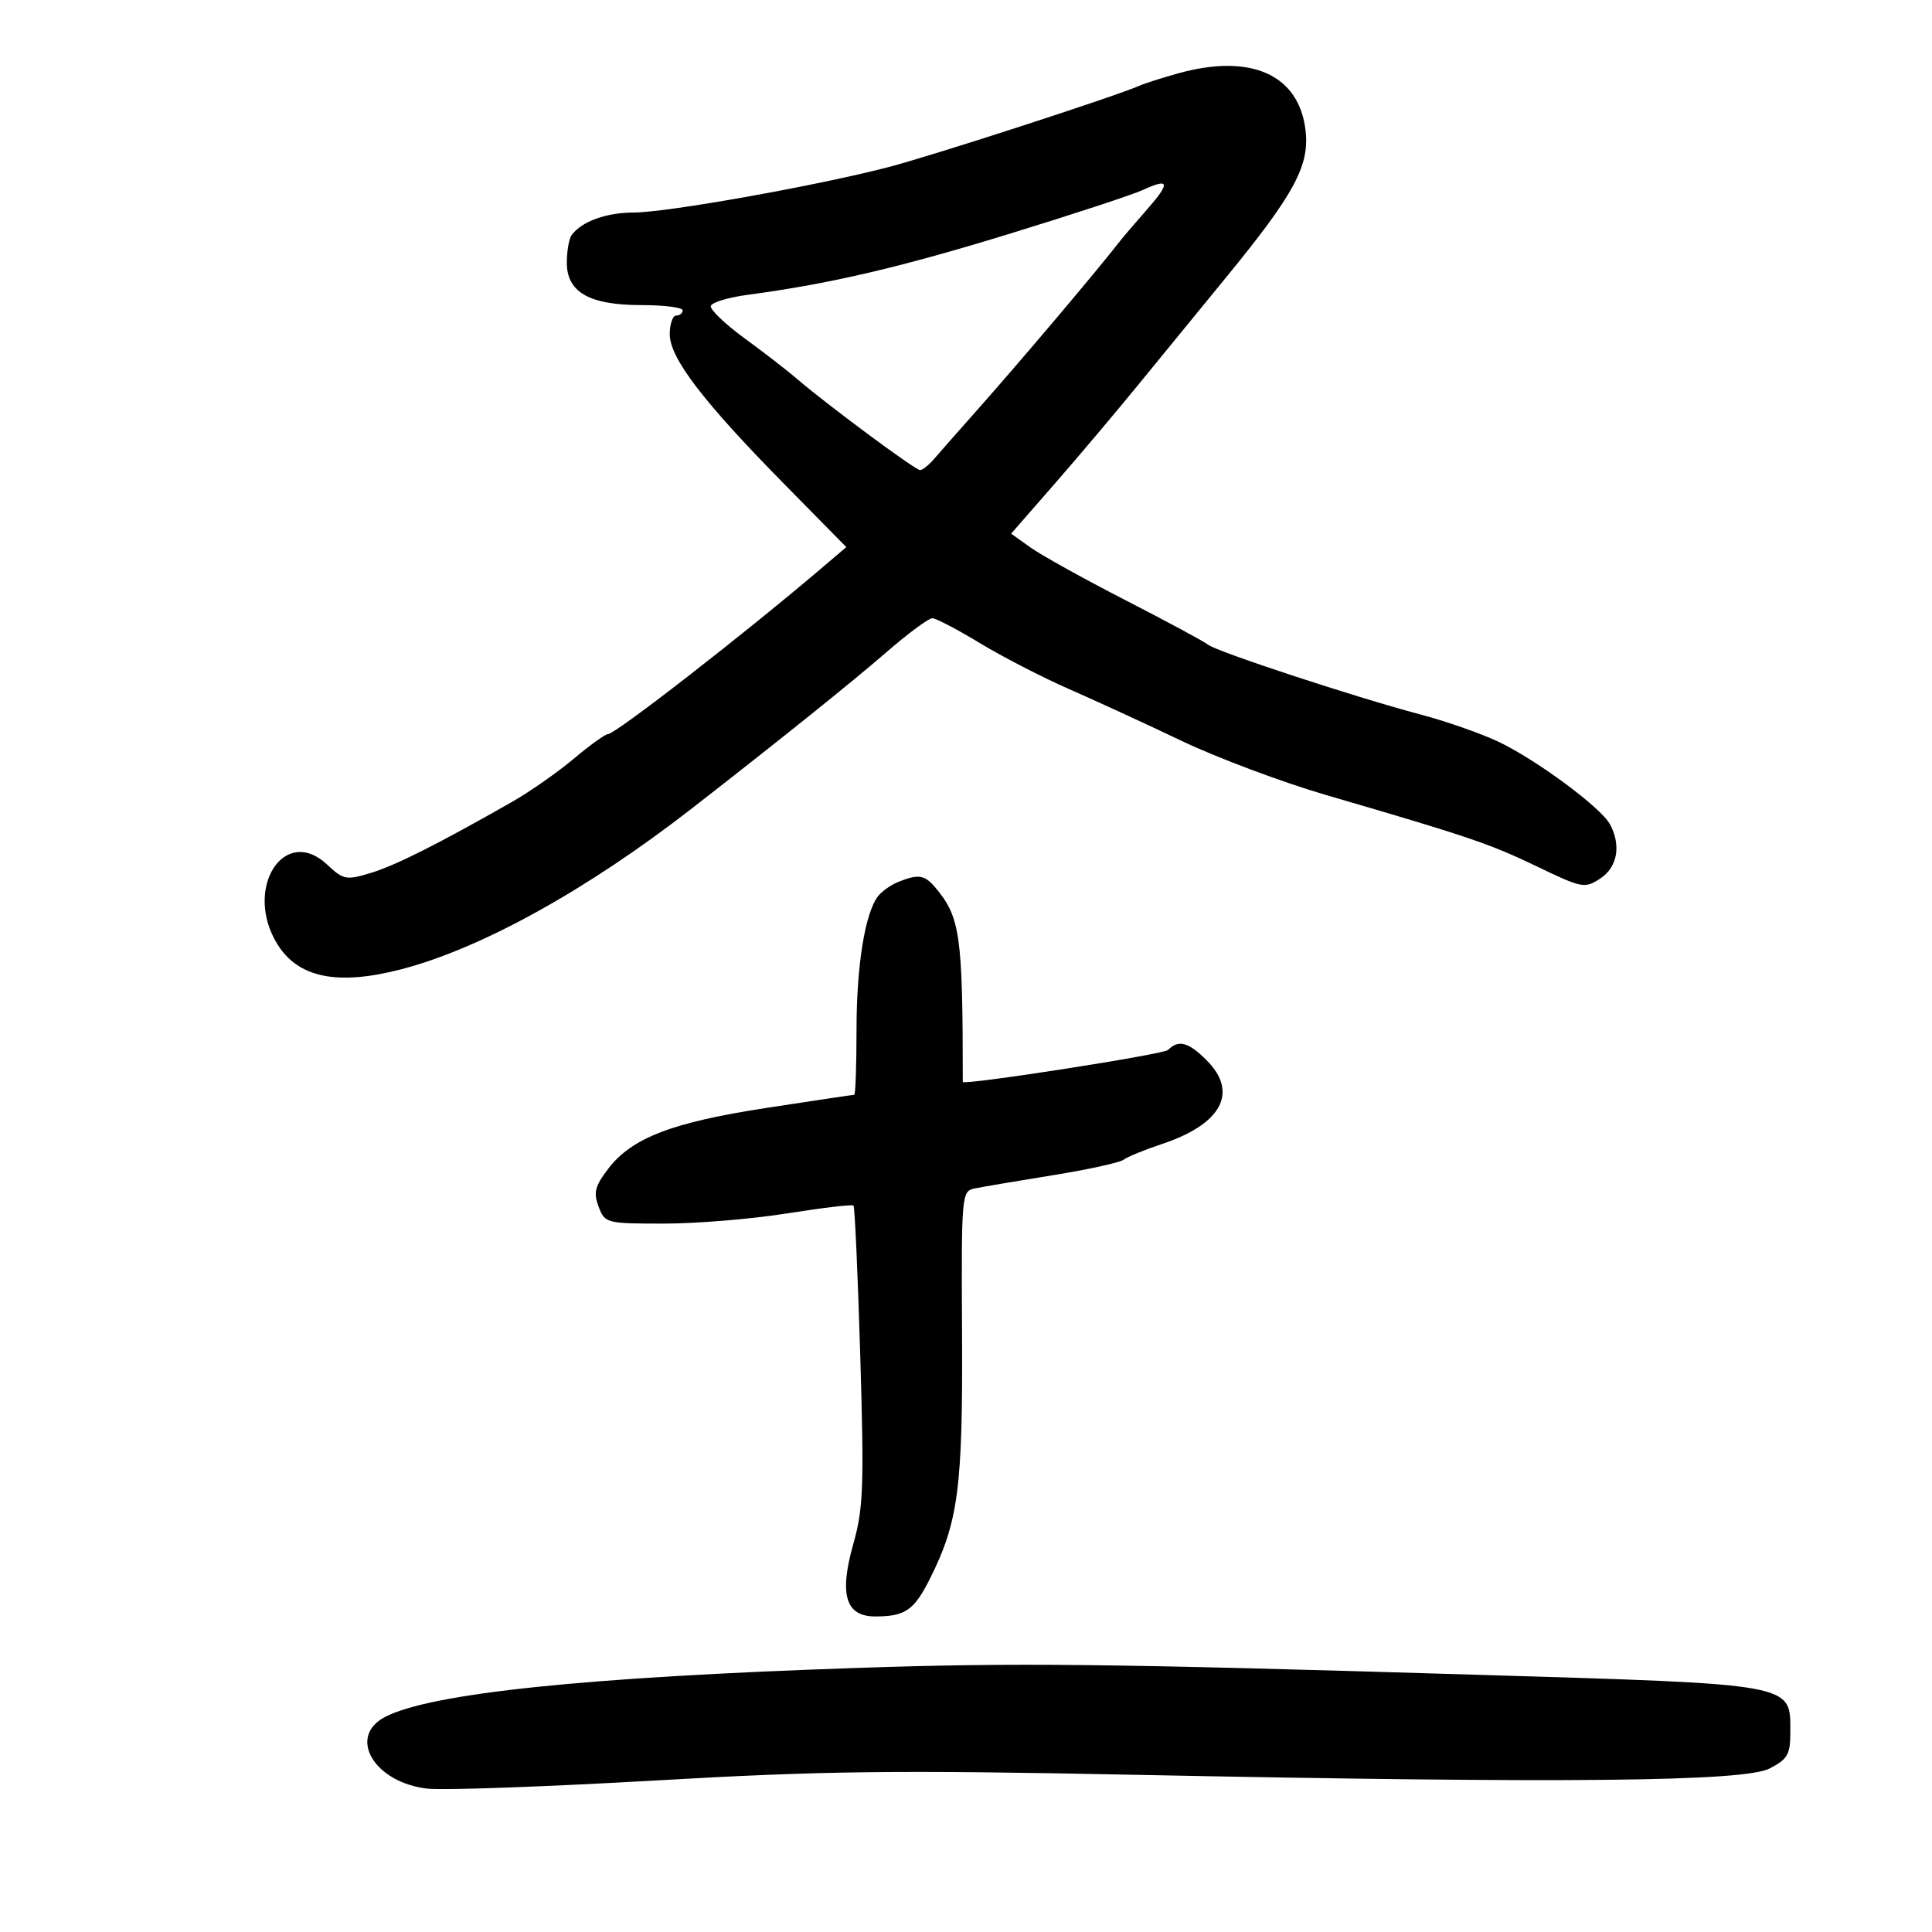 <svg xmlns="http://www.w3.org/2000/svg" width="300" height="300" viewBox="0 0 300 300" version="1.1">
	<path d="M 183 11.378 C 180.525 12.062, 177.825 12.920, 177 13.285 C 173.234 14.948, 144.719 24.197, 137.918 25.960 C 126.709 28.867, 103.521 33, 98.420 33 C 94.147 33, 90.316 34.389, 88.765 36.500 C 88.361 37.050, 88.024 38.952, 88.015 40.727 C 87.993 45.374, 91.483 47.375, 99.611 47.375 C 103.125 47.375, 106 47.741, 106 48.188 C 106 48.634, 105.550 49, 105 49 C 104.450 49, 104 50.310, 104 51.910 C 104 55.597, 109.196 62.389, 121.837 75.226 L 131.415 84.953 127.458 88.318 C 115.259 98.692, 95.549 114, 94.390 114 C 93.971 114, 91.575 115.727, 89.064 117.837 C 86.554 119.948, 82.250 122.956, 79.500 124.522 C 67.923 131.115, 61.431 134.381, 57.586 135.546 C 53.749 136.708, 53.336 136.630, 50.815 134.267 C 44.100 127.973, 37.773 138.042, 43.063 146.602 C 46.305 151.847, 52.418 153.084, 62.336 150.501 C 74.773 147.261, 91.212 138.155, 107.500 125.482 C 121.163 114.852, 132.295 105.912, 137.611 101.301 C 140.972 98.385, 144.188 96, 144.759 96 C 145.329 96, 148.654 97.735, 152.148 99.856 C 155.642 101.977, 161.875 105.191, 166 106.997 C 170.125 108.803, 178.014 112.434, 183.530 115.066 C 189.047 117.697, 199.172 121.486, 206.030 123.486 C 228.081 129.914, 231.304 131.007, 238.704 134.566 C 245.681 137.922, 246.076 137.996, 248.487 136.416 C 251.151 134.671, 251.761 131.291, 250.005 128.010 C 248.596 125.376, 238.414 117.857, 232.538 115.110 C 229.808 113.834, 224.408 111.956, 220.538 110.936 C 210.739 108.355, 188.948 101.196, 187.608 100.118 C 186.999 99.627, 181.238 96.524, 174.808 93.222 C 168.377 89.920, 161.741 86.240, 160.061 85.043 L 157.006 82.868 163.753 75.141 C 167.464 70.891, 173.420 63.833, 176.988 59.457 C 180.557 55.081, 186.533 47.772, 190.268 43.216 C 200.936 30.205, 203.348 25.775, 202.733 20.321 C 201.752 11.616, 194.320 8.248, 183 11.378 M 177.478 29.492 C 175.840 30.244, 166.400 33.345, 156.500 36.381 C 139.570 41.574, 128.743 44.092, 116.083 45.781 C 113.103 46.179, 110.536 46.953, 110.378 47.502 C 110.220 48.051, 112.558 50.300, 115.574 52.500 C 118.589 54.700, 122.281 57.557, 123.778 58.849 C 128.296 62.747, 142.124 73, 142.864 73 C 143.244 73, 144.231 72.213, 145.057 71.250 C 145.883 70.287, 148.796 66.980, 151.530 63.900 C 158.506 56.041, 170.206 42.207, 173.935 37.408 C 174.402 36.808, 176.242 34.655, 178.025 32.625 C 181.777 28.351, 181.642 27.578, 177.478 29.492 M 139.465 136.952 C 138.346 137.405, 136.949 138.389, 136.360 139.138 C 134.324 141.727, 133 149.924, 133 159.943 C 133 165.474, 132.841 170, 132.646 170 C 132.451 170, 126.348 170.911, 119.083 172.025 C 104.347 174.283, 98.106 176.684, 94.425 181.509 C 92.374 184.199, 92.124 185.195, 92.952 187.374 C 93.929 189.945, 94.144 190, 103.106 190 C 108.141 190, 116.740 189.288, 122.215 188.418 C 127.689 187.547, 132.332 186.998, 132.531 187.198 C 132.730 187.397, 133.203 197.897, 133.581 210.530 C 134.190 230.863, 134.065 234.222, 132.492 239.789 C 130.279 247.621, 131.305 251, 135.897 251 C 140.568 251, 141.942 250.051, 144.409 245.125 C 148.808 236.344, 149.508 231.013, 149.386 207.235 C 149.273 185.328, 149.305 184.963, 151.386 184.534 C 152.548 184.294, 157.986 183.374, 163.468 182.490 C 168.951 181.606, 173.901 180.523, 174.468 180.083 C 175.036 179.643, 177.723 178.543, 180.440 177.638 C 189.717 174.547, 192.343 169.616, 187.364 164.636 C 184.527 161.799, 183.004 161.396, 181.356 163.044 C 180.667 163.733, 149.500 168.579, 149.500 167.998 C 149.500 145.098, 149.110 142.364, 145.180 137.750 C 143.554 135.840, 142.552 135.700, 139.465 136.952 M 133 258.999 C 90.976 260.418, 66.932 262.915, 59.804 266.601 C 53.887 269.661, 58.097 276.806, 66.365 277.738 C 68.834 278.016, 84.725 277.448, 101.677 276.477 C 127.965 274.969, 138.974 274.840, 176.500 275.595 C 243.145 276.936, 270.827 276.658, 274.791 274.608 C 277.571 273.170, 278 272.427, 278 269.046 C 278 261.339, 279.218 261.562, 229 260.047 C 171.502 258.312, 157.779 258.162, 133 258.999" stroke="none" fill="black" fill-rule="evenodd"/>
</svg>